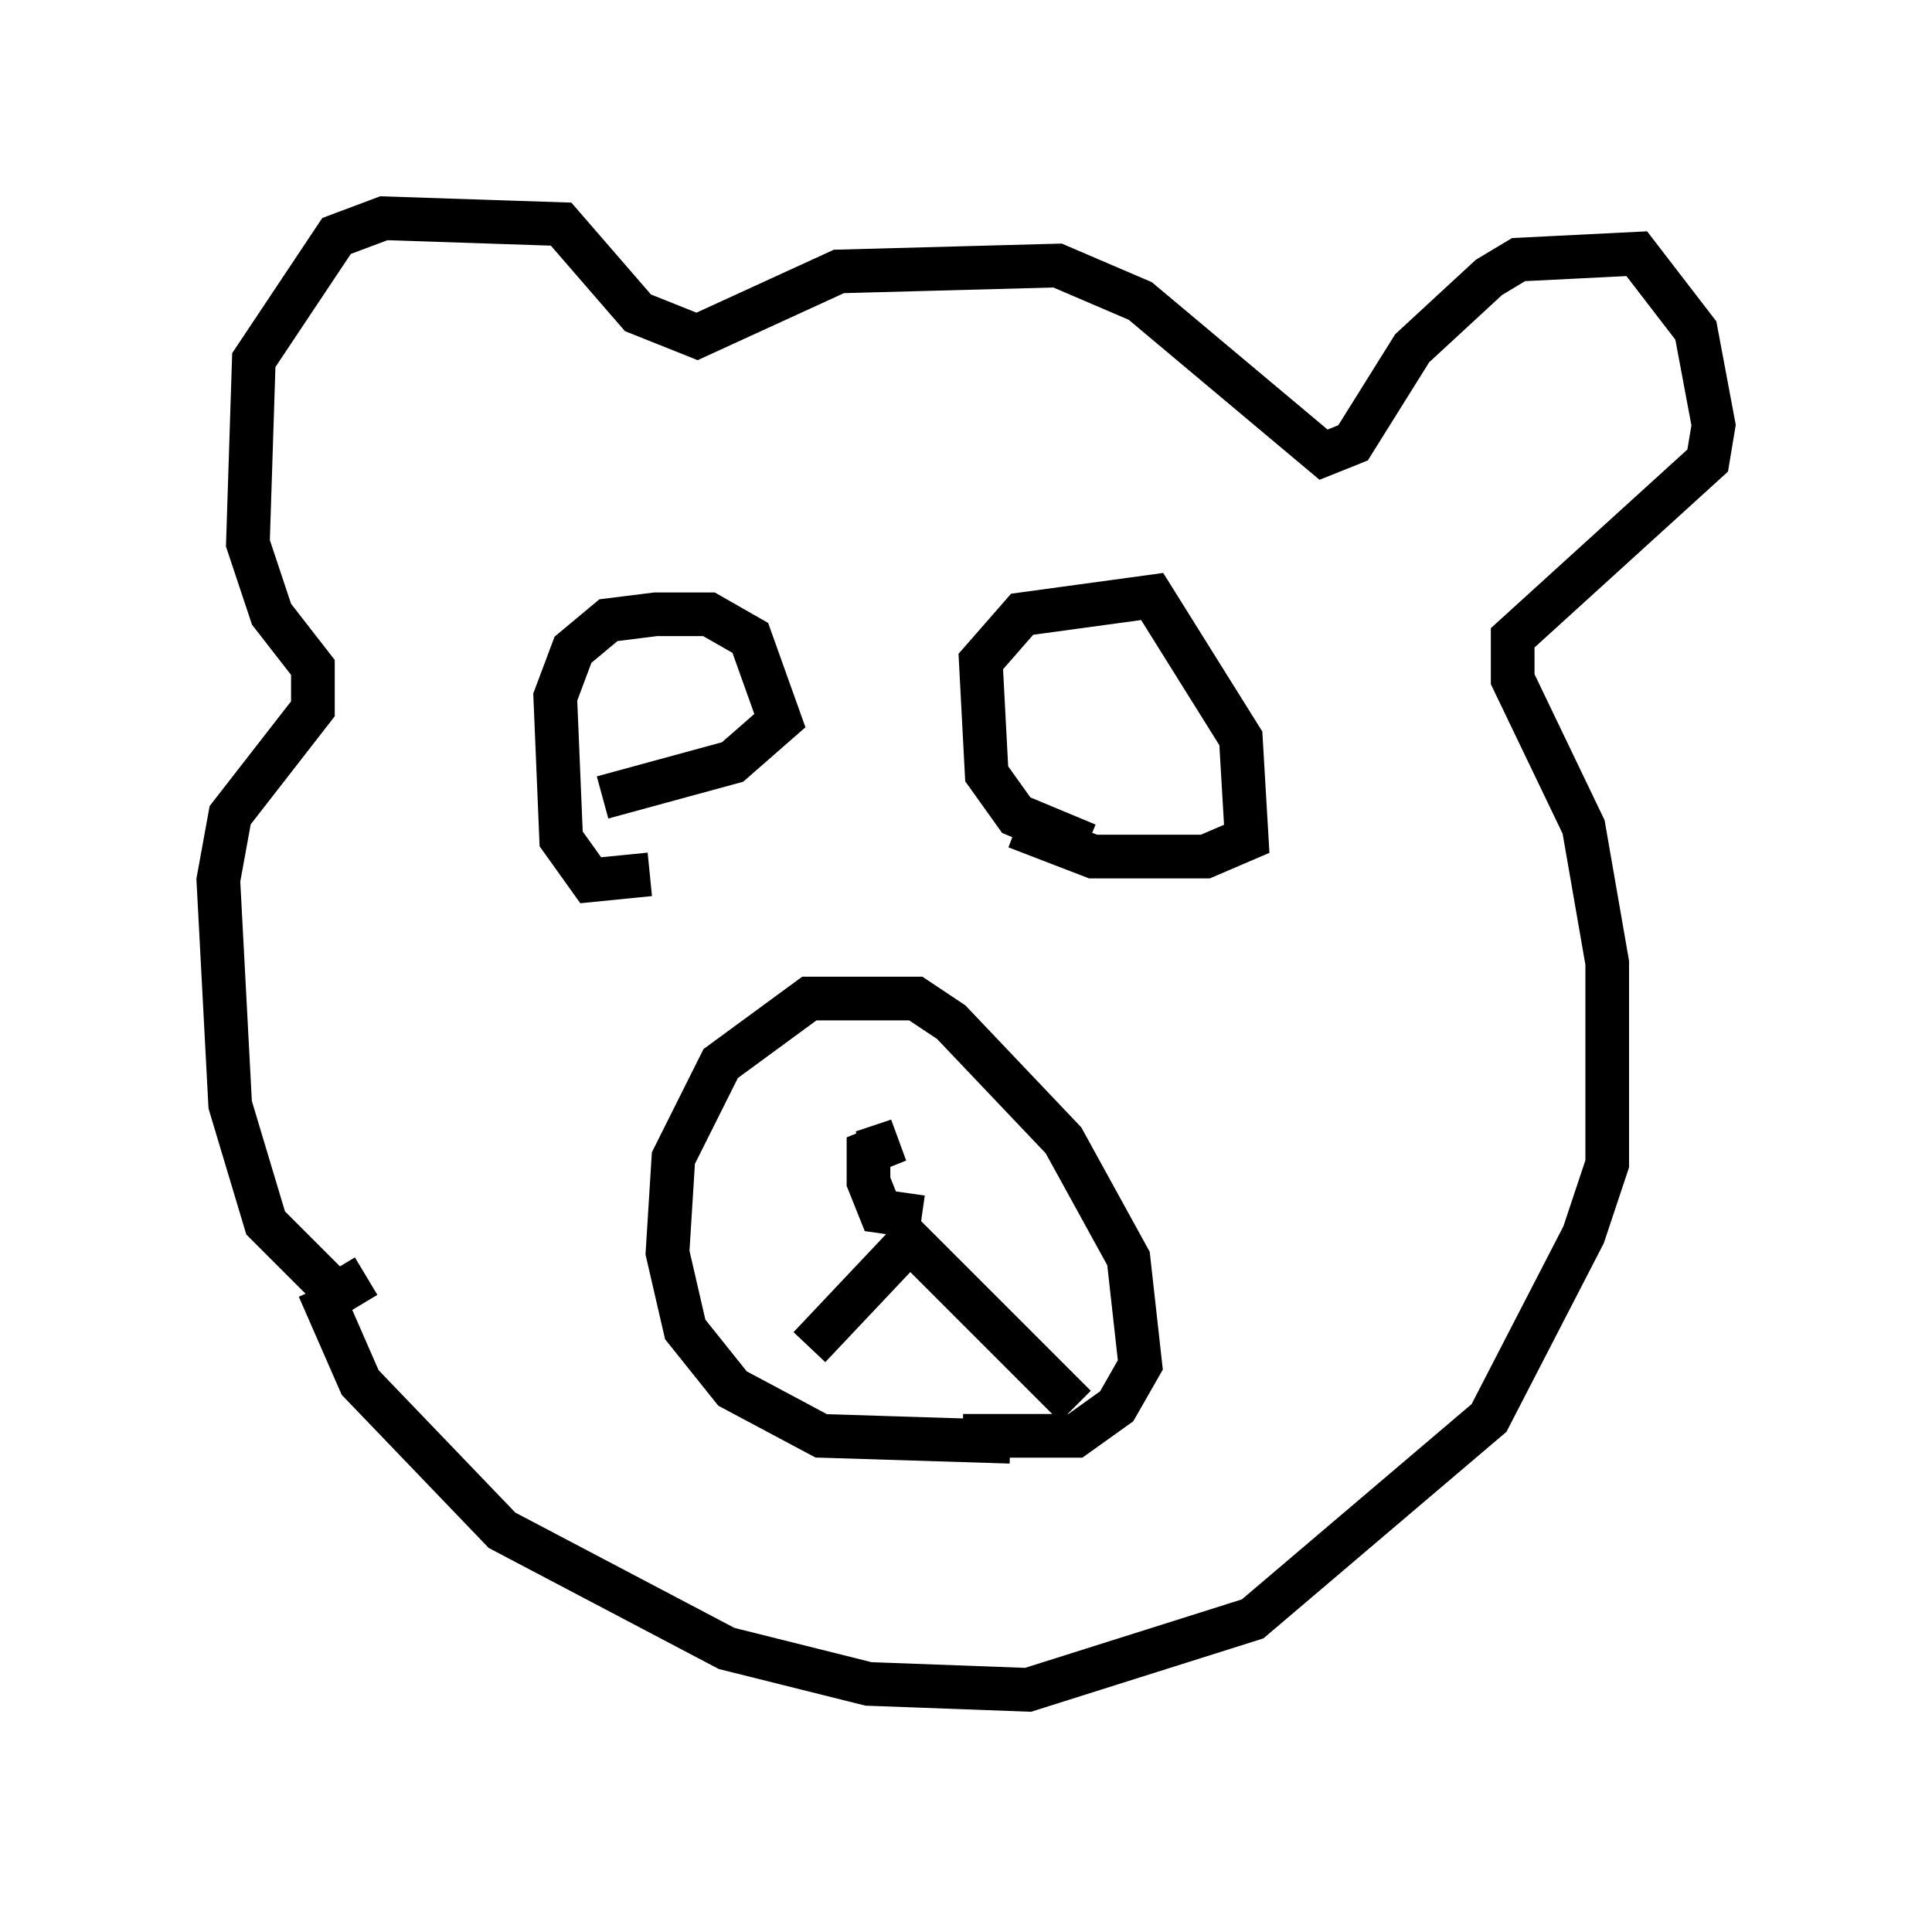 <?xml version="1.0" encoding="utf-8" ?>
<svg baseProfile="full" height="43.694" version="1.1" width="44.235" xmlns="http://www.w3.org/2000/svg" xmlns:ev="http://www.w3.org/2001/xml-events" xmlns:xlink="http://www.w3.org/1999/xlink"><defs /><rect fill="white" height="43.694" width="44.235" x="0" y="0" /><path d="M24.35, 32.605 m-1.218, 0.406 l-4.33, -0.135 -2.03, -1.083 l-1.083, -1.353 -0.406, -1.759 l0.135, -2.165 1.083, -2.165 l2.03, -1.488 2.436, 0.0 l0.812, 0.541 2.571, 2.706 l1.488, 2.706 0.271, 2.436 l-0.541, 0.947 -0.947, 0.677 l-2.571, 0.0 m-0.947, -5.007 l-0.947, -0.135 -0.271, -0.677 l0.0, -0.677 0.677, -0.271 l-0.812, 0.271 m-1.218, 4.465 l2.3, -2.436 3.789, 3.789 m-9.743, -12.178 l-1.353, 0.135 -0.677, -0.947 l-0.135, -3.248 0.406, -1.083 l0.812, -0.677 1.083, -0.135 l1.218, 0.0 0.947, 0.541 l0.677, 1.894 -1.083, 0.947 l-2.977, 0.812 m11.096, 1.083 l-1.624, -0.677 -0.677, -0.947 l-0.135, -2.571 0.947, -1.083 l2.977, -0.406 2.03, 3.248 l0.135, 2.3 -0.947, 0.406 l-2.571, 0.0 -1.759, -0.677 m-14.885, 10.284 l-0.677, 0.406 -1.624, -1.624 l-0.812, -2.706 -0.271, -5.142 l0.271, -1.488 1.894, -2.436 l0.0, -0.947 -0.947, -1.218 l-0.541, -1.624 0.135, -4.195 l1.894, -2.842 1.083, -0.406 l4.059, 0.135 1.759, 2.03 l1.353, 0.541 3.248, -1.488 l5.007, -0.135 1.894, 0.812 l4.195, 3.518 0.677, -0.271 l1.353, -2.165 1.759, -1.624 l0.677, -0.406 2.706, -0.135 l1.353, 1.759 0.406, 2.165 l-0.135, 0.812 -4.465, 4.059 l0.0, 0.947 1.624, 3.383 l0.541, 3.112 0.0, 4.601 l-0.541, 1.624 -2.165, 4.195 l-5.413, 4.601 -5.142, 1.624 l-3.654, -0.135 -3.248, -0.812 l-5.142, -2.706 -3.248, -3.383 l-0.947, -2.165 " fill="none" stroke="black" stroke-width="1" /></svg>